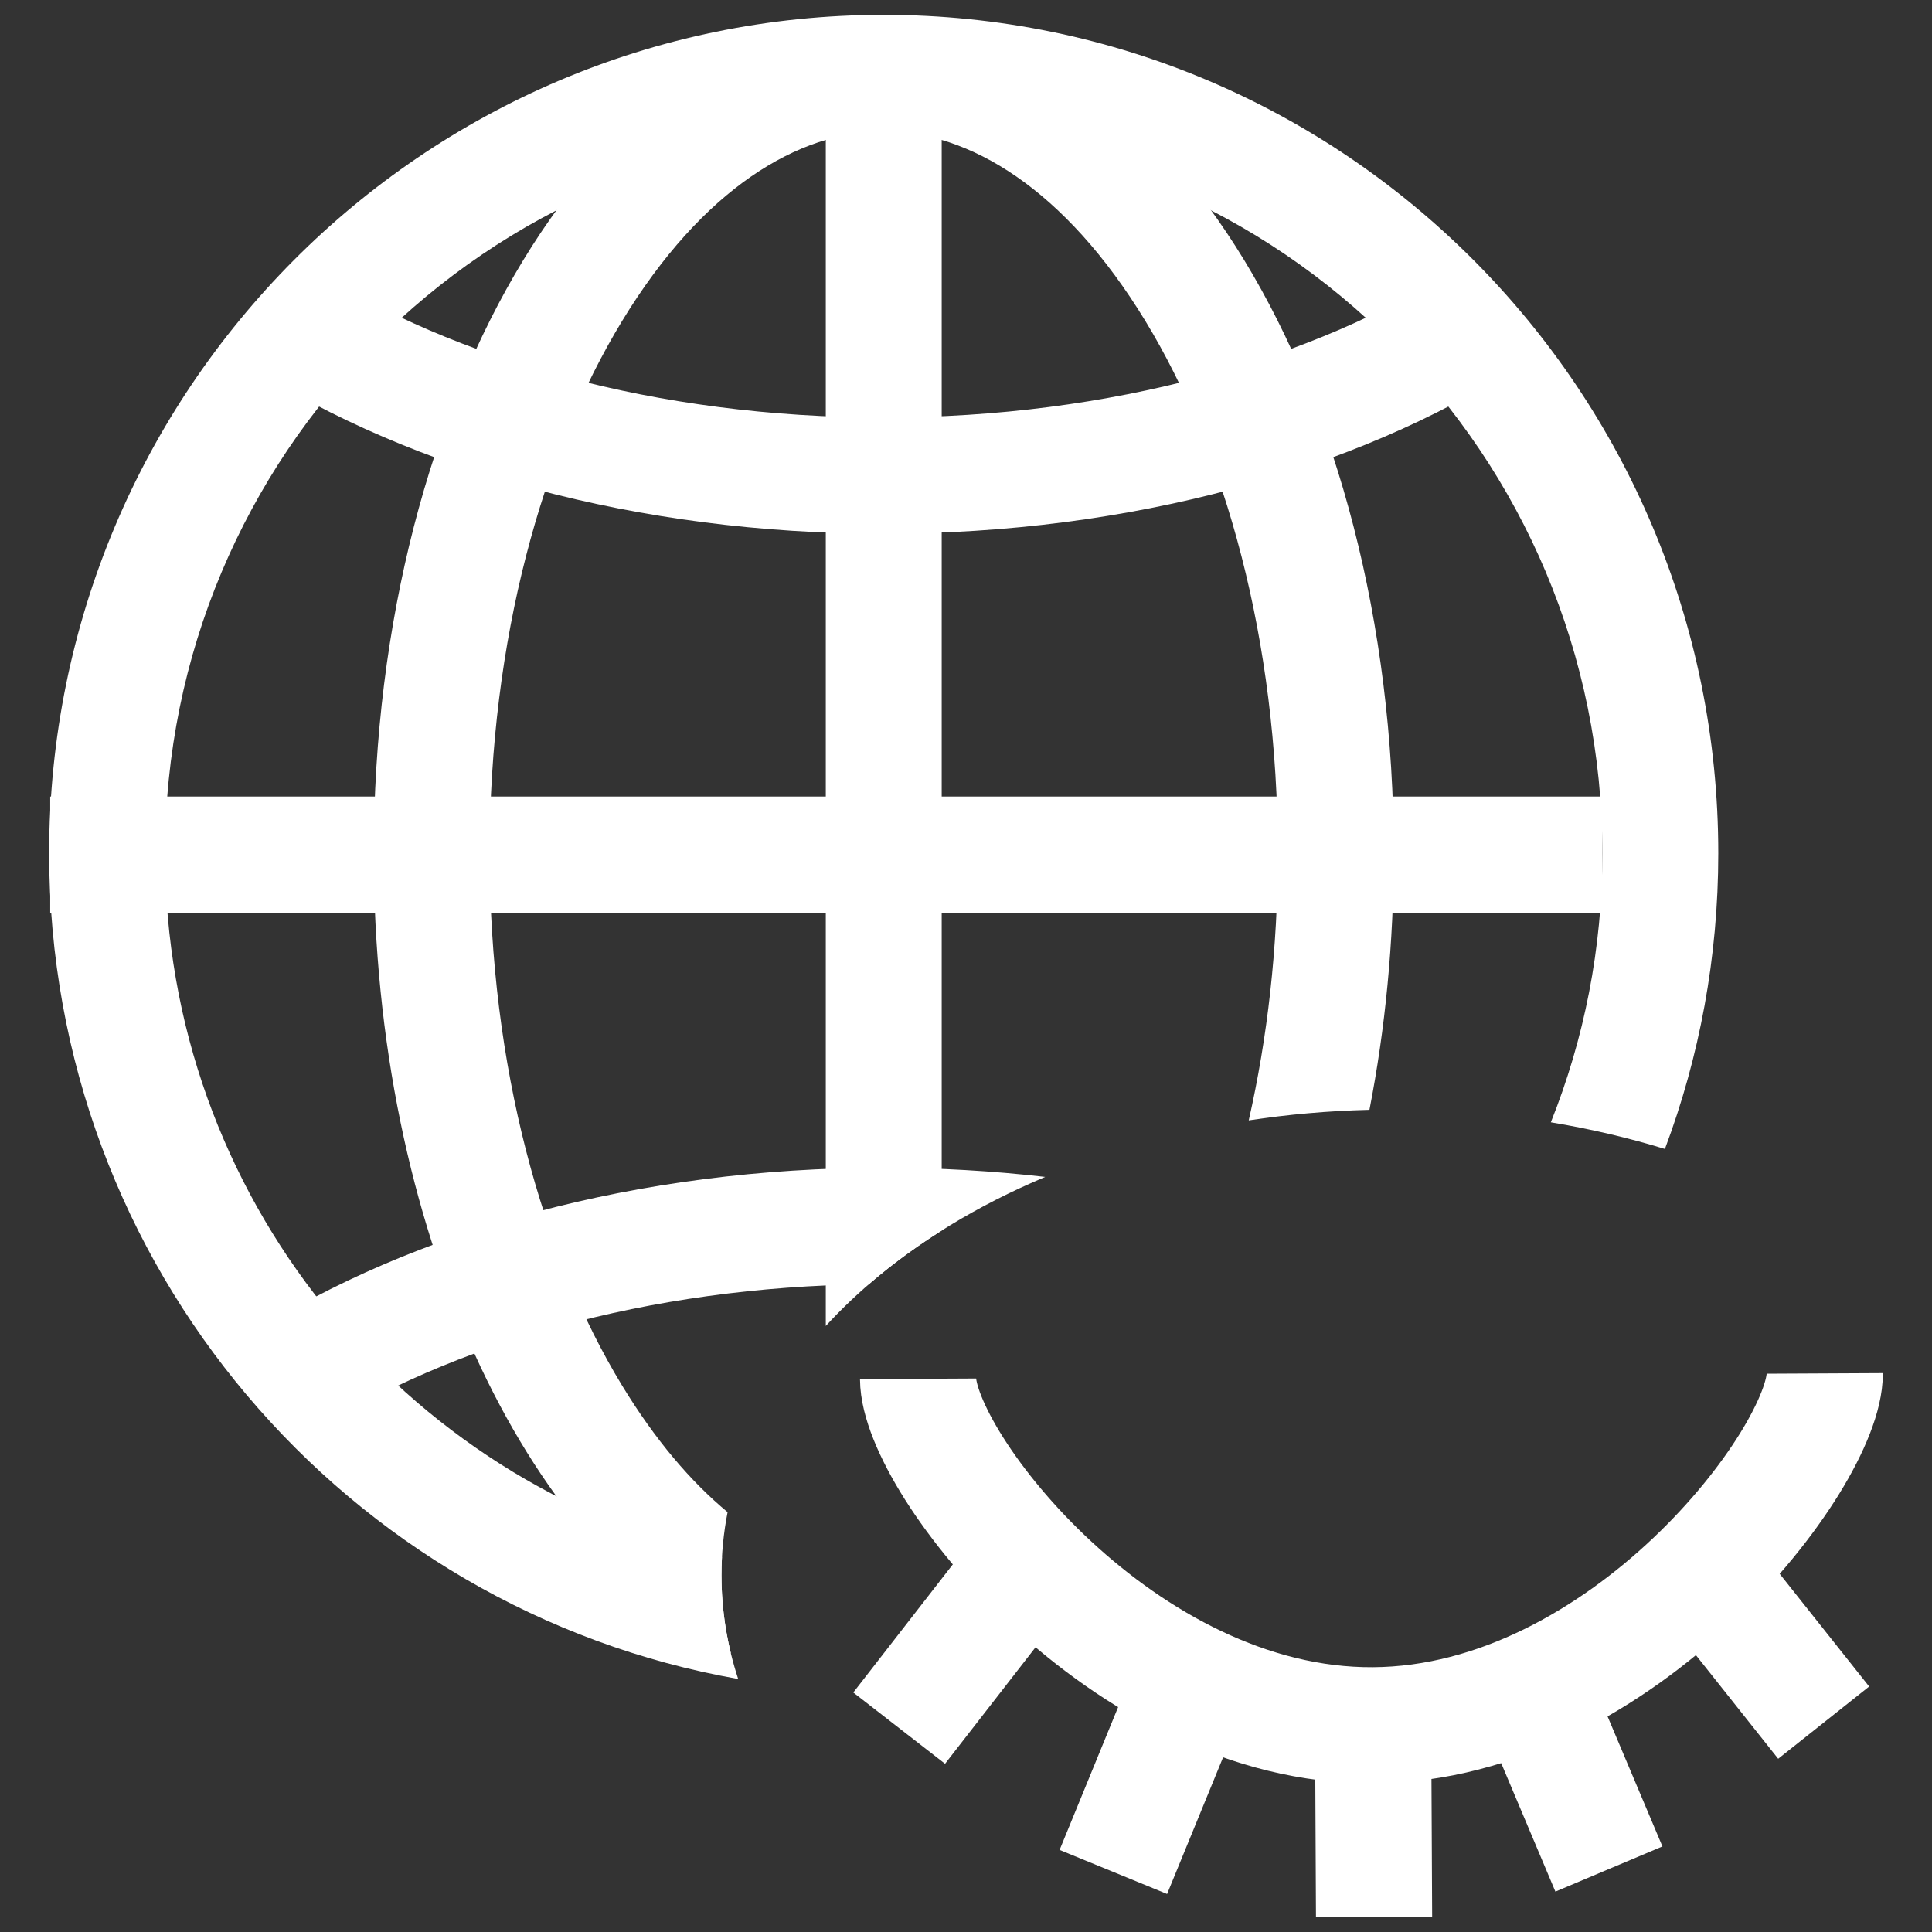 <?xml version="1.0" encoding="UTF-8" standalone="no"?>
<svg
   width="128"
   height="128"
   viewBox="0 0 128 128"
   fill="none"
   version="1.1"
   id="svg26"
   sodipodi:docname="EnvironmentVisability_Hidden_V2.svg"
   inkscape:version="1.1.1 (3bf5ae0d25, 2021-09-20)"
   xmlns:inkscape="http://www.inkscape.org/namespaces/inkscape"
   xmlns:sodipodi="http://sodipodi.sourceforge.net/DTD/sodipodi-0.dtd"
   xmlns="http://www.w3.org/2000/svg"
   xmlns:svg="http://www.w3.org/2000/svg">
  <rect x="0" y="0" width="128" height="128" fill="#333333" stroke="none"/>
  <defs
     id="defs30" />
  <sodipodi:namedview
     id="namedview28"
     pagecolor="#ffffff"
     bordercolor="#666666"
     borderopacity="1.0"
     inkscape:pageshadow="2"
     inkscape:pageopacity="0.0"
     inkscape:pagecheckerboard="true"
     showgrid="false"
     inkscape:zoom="2.814285"
     inkscape:cx="46.37057"
     inkscape:cy="21.675132"
     inkscape:window-width="1920"
     inkscape:window-height="1000"
     inkscape:window-x="-11"
     inkscape:window-y="-11"
     inkscape:window-maximized="1"
     inkscape:current-layer="svg26" />
  <path
     d="m 120.895,90.992 c 0.028,5.57 -13.332,23.215 -29.92,23.314 -16.588,0.099 -30.122,-17.387 -30.15,-22.957"
     stroke="#D9D9D9"
     stroke-width="7.697"
     id="path2"
     style="stroke:#ffffff" />
  <path
     d="m 59.573,114.494 8.634,-11.116"
     stroke="#D9D9D9"
     stroke-width="7.697"
     id="path4"
     style="stroke:#ffffff" />
  <path
     d="m 73.762,124.022 5.454,-13.309"
     stroke="#D9D9D9"
     stroke-width="7.697"
     id="path6"
     style="stroke:#ffffff" />
  <path
     d="m 101.008,110.586 5.587,13.242"
     stroke="#D9D9D9"
     stroke-width="7.697"
     id="path8"
     style="stroke:#ffffff" />
  <path
     d="m 90.963,112.415 0.072,14.583"
     stroke="#D9D9D9"
     stroke-width="7.697"
     id="path10"
     style="stroke:#ffffff" />
  <path
     d="m 112.079,103.117 8.744,11.013"
     stroke="#D9D9D9"
     stroke-width="7.697"
     id="path12"
     style="stroke:#ffffff" />
  <path
     d="m 98.483,21.044 c -10.065,6.45 -24.235,10.467 -39.933,10.467 -15.698,0 -29.869,-4.016 -39.933,-10.467"
     stroke="#D9D9D9"
     stroke-width="7.697"
     id="path14"
     style="stroke:#ffffff" />
  <path
     d="M 3.326,56.621 H 106.165"
     stroke="#D9D9D9"
     stroke-width="7.697"
     id="path16"
     style="stroke:#ffffff" />
  <path
     fill-rule="evenodd"
     clip-rule="evenodd"
     d="M 62.39,81.526 V 8.698 H 54.711 V 87.849 c 2.145,-2.34 4.732,-4.467 7.68,-6.323 z"
     fill="#D9D9D9"
     id="path18"
     style="fill:#ffffff;stroke-width:2.566" />
  <path
     fill-rule="evenodd"
     clip-rule="evenodd"
     d="m 69.247,77.974 c -3.475,-0.4 -7.051,-0.608 -10.695,-0.608 -16.3,0 -31.216,4.162 -41.999,11.072 l 4.13,6.504 c 9.141,-5.859 22.184,-9.691 36.878,-9.856 3.258,-2.817 7.213,-5.23 11.686,-7.112 z"
     fill="#D9D9D9"
     id="path20"
     style="fill:#ffffff;stroke-width:2.566" />
  <path
     fill-rule="evenodd"
     clip-rule="evenodd"
     d="m 82.732,74.228 c 1.234,-5.438 1.928,-11.398 1.928,-17.696 0,-14.156 -3.506,-26.602 -8.77,-35.256 C 70.546,12.49 64.193,8.698 58.55,8.698 c -5.643,0 -11.996,3.791 -17.34,12.578 -5.264,8.654 -8.77,21.099 -8.77,35.256 0,14.156 3.506,26.602 8.77,35.256 2.201,3.618 4.572,6.389 6.995,8.397 -0.268,1.368 -0.406,2.765 -0.406,4.184 0,1.763 0.213,3.491 0.623,5.173 C 34.708,102.468 24.76,81.41 24.76,56.532 24.76,25.853 39.888,0.983 58.55,0.983 c 18.661,0 33.79,24.87 33.79,55.549 0,5.928 -0.565,11.639 -1.611,16.996 -2.736,0.067 -5.408,0.306 -7.997,0.7 z"
     fill="#D9D9D9"
     id="path22"
     style="fill:#ffffff;stroke-width:2.566" />
  <path
     fill-rule="evenodd"
     clip-rule="evenodd"
     d="m 102.747,74.355 c 2.203,-5.508 3.415,-11.523 3.415,-17.823 0,-26.418 -21.317,-47.833 -47.613,-47.833 -26.296,0 -47.613,21.416 -47.613,47.833 0,22.716 15.761,41.733 36.897,46.617 -0.022,0.405 -0.034,0.811 -0.034,1.219 0,2.361 0.383,4.661 1.108,6.87 C 22.966,106.655 3.256,83.906 3.256,56.532 3.256,25.853 28.012,0.983 58.549,0.983 c 30.537,0 55.292,24.87 55.292,55.549 0,6.895 -1.25,13.497 -3.536,19.589 -2.414,-0.738 -4.941,-1.332 -7.558,-1.766 z"
     fill="#D9D9D9"
     id="path24"
     style="fill:#ffffff;stroke-width:2.566" />
</svg>
